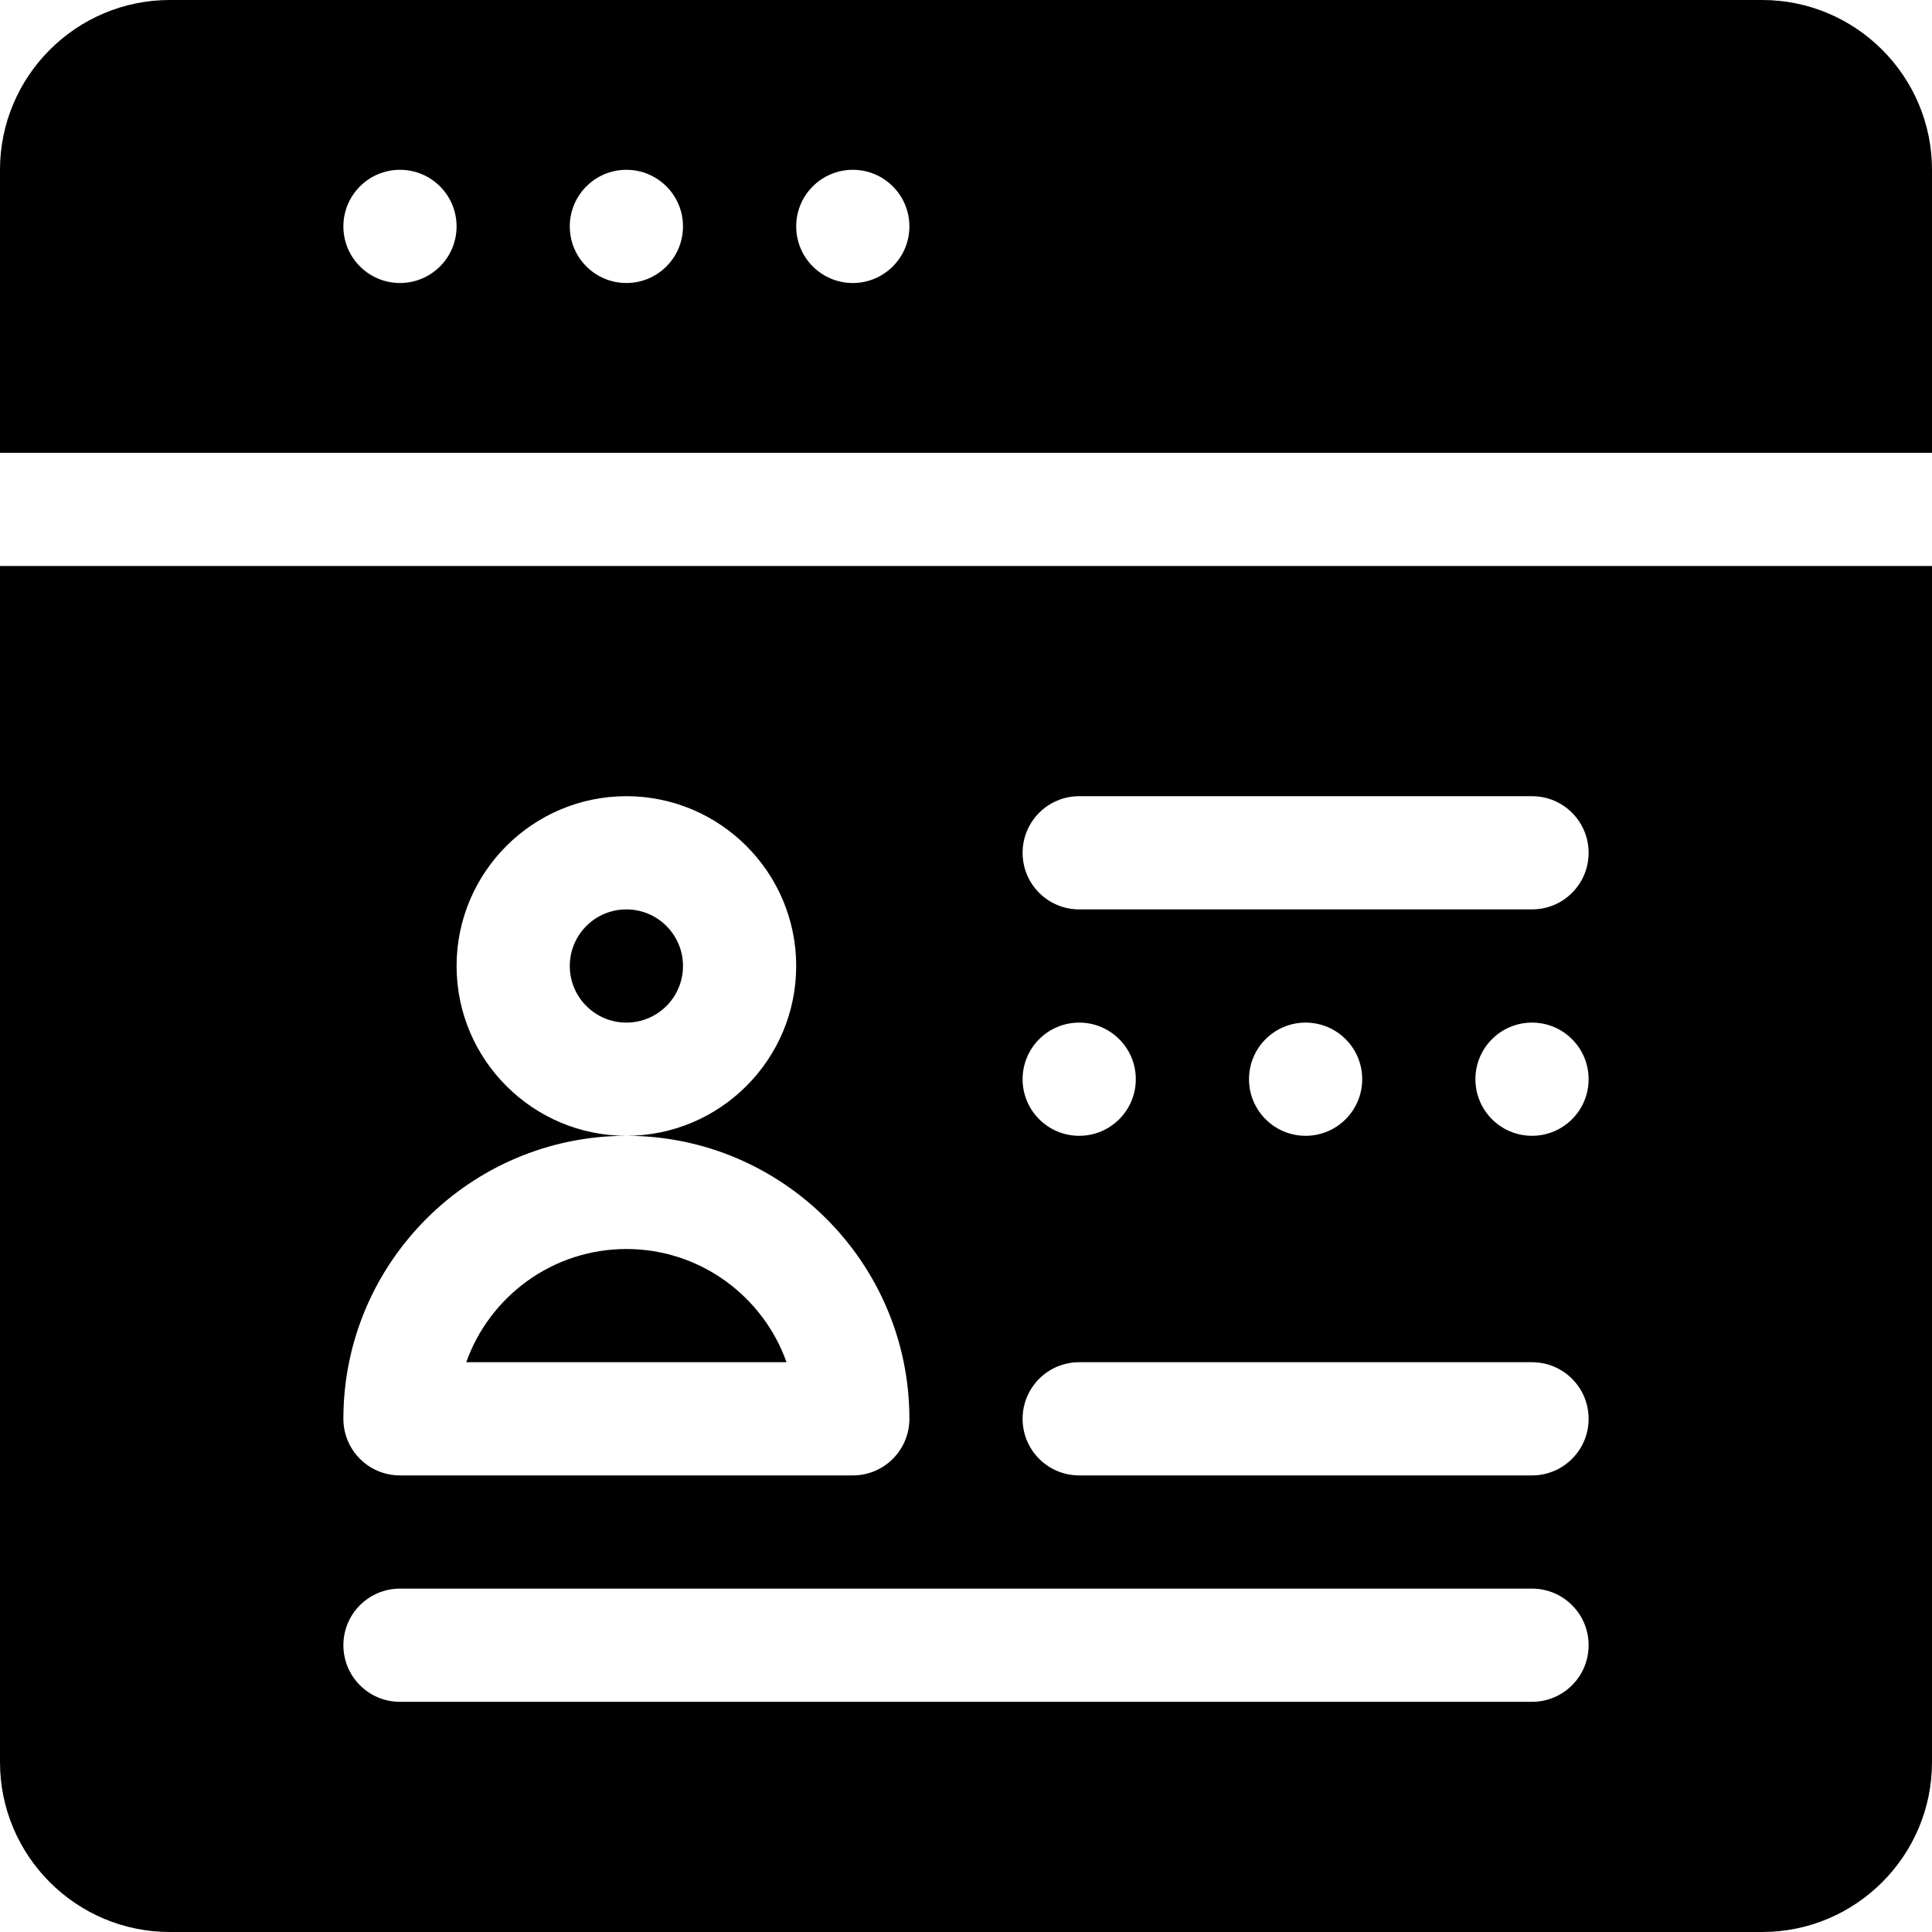 <svg id="Capa_1" enable-background="new 0 0 512 512" height="512" viewBox="0 0 512 512" width="512" xmlns="http://www.w3.org/2000/svg"><g><path d="m467 0h-422c-24.814 0-45 20.186-45 45v75h512v-75c0-24.814-20.186-45-45-45zm-361 75c-8.284 0-15-6.716-15-15 0-8.286 6.716-15 15-15s15 6.714 15 15c0 8.284-6.716 15-15 15zm60 0c-8.284 0-15-6.716-15-15 0-8.286 6.716-15 15-15s15 6.714 15 15c0 8.284-6.716 15-15 15zm60 0c-8.284 0-15-6.716-15-15 0-8.286 6.716-15 15-15s15 6.714 15 15c0 8.284-6.716 15-15 15z"/><path d="m166 331c-19.556 0-36.24 12.539-42.437 30h84.873c-6.196-17.461-22.88-30-42.436-30z"/><circle cx="166" cy="256" r="15"/><path d="m0 467c0 24.814 20.186 45 45 45h422c24.814 0 45-20.186 45-45v-317h-512zm286-256h120c8.291 0 15 6.709 15 15s-6.709 15-15 15h-120c-8.291 0-15-6.709-15-15s6.709-15 15-15zm135 75c0 8.284-6.716 15-15 15s-15-6.716-15-15c0-8.286 6.716-15 15-15s15 6.714 15 15zm-60 0c0 8.284-6.716 15-15 15s-15-6.716-15-15c0-8.286 6.716-15 15-15s15 6.714 15 15zm-75-15c8.284 0 15 6.714 15 15 0 8.284-6.716 15-15 15s-15-6.716-15-15c0-8.286 6.716-15 15-15zm0 90h120c8.291 0 15 6.709 15 15s-6.709 15-15 15h-120c-8.291 0-15-6.709-15-15s6.709-15 15-15zm-120-60c-24.814 0-45-20.186-45-45s20.186-45 45-45 45 20.186 45 45-20.186 45-45 45c41.353 0 75 33.647 75 75 0 8.291-6.709 15-15 15h-120c-8.291 0-15-6.709-15-15 0-41.353 33.647-75 75-75zm-60 120h300c8.291 0 15 6.709 15 15s-6.709 15-15 15h-300c-8.291 0-15-6.709-15-15s6.709-15 15-15z"/></g></svg>